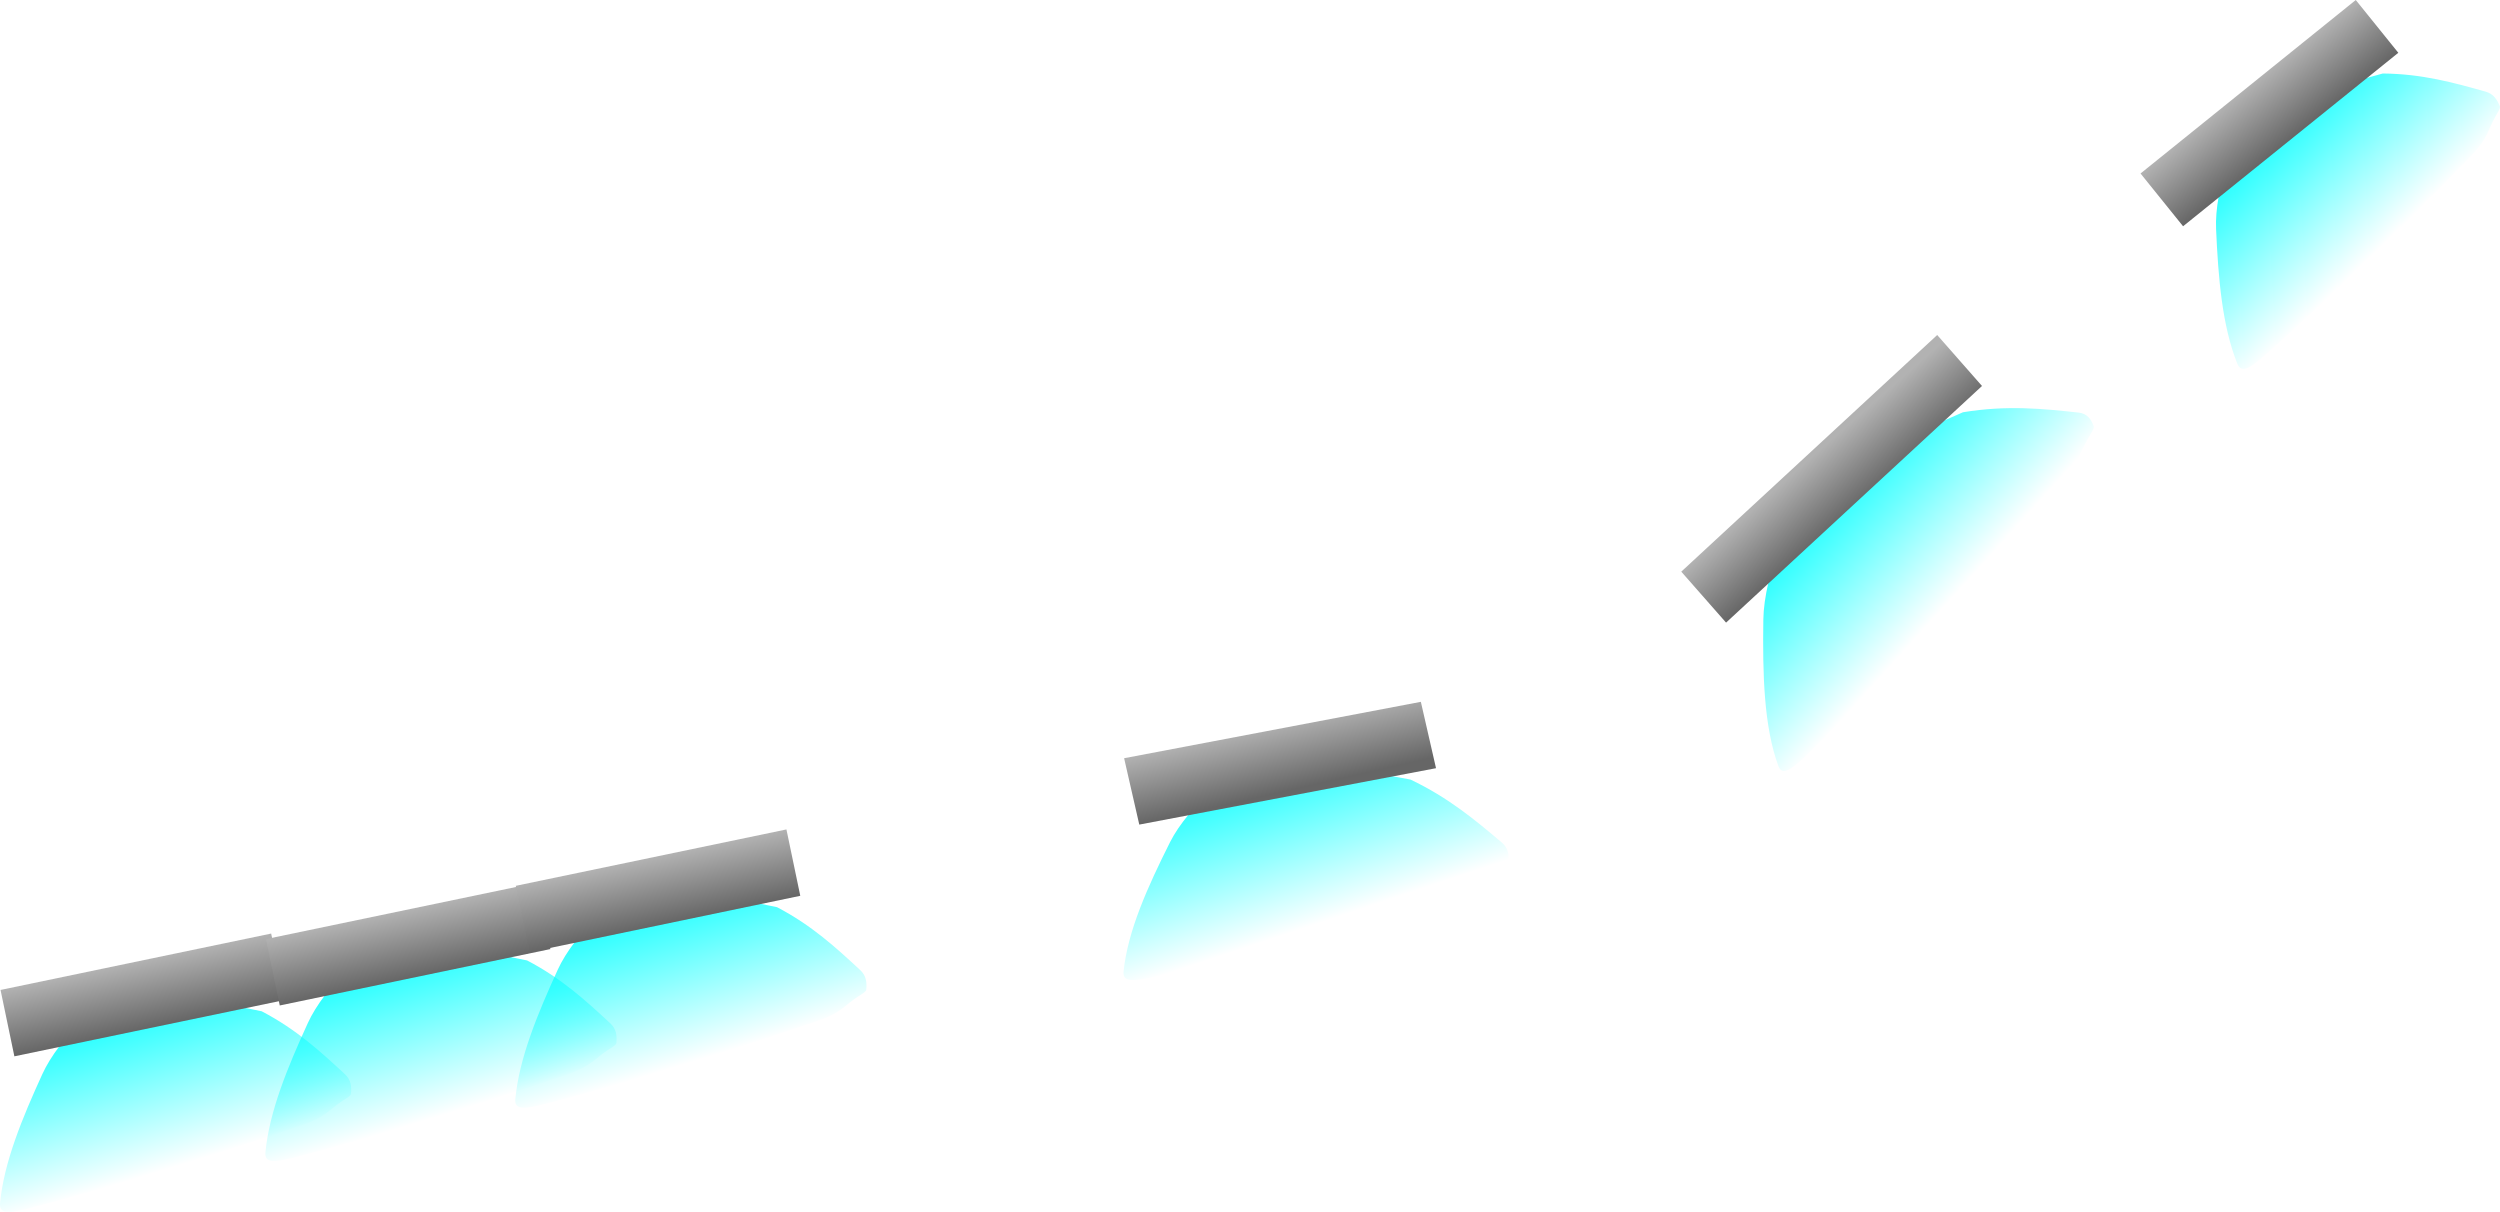 <svg version="1.1" xmlns="http://www.w3.org/2000/svg" xmlns:xlink="http://www.w3.org/1999/xlink" width="516.236" height="250.236" viewBox="0,0,516.236,250.236"><defs><linearGradient x1="-9.791" y1="316.697" x2="1.232" y2="352.823" gradientUnits="userSpaceOnUse" id="color-1"><stop offset="0" stop-color="#00ffff"/><stop offset="1" stop-color="#00ffff" stop-opacity="0"/></linearGradient><linearGradient x1="0.434" y1="305.254" x2="0.434" y2="351.36" gradientUnits="userSpaceOnUse" id="color-2"><stop offset="0" stop-color="#00ffff"/><stop offset="1" stop-color="#00ffff" stop-opacity="0"/></linearGradient><linearGradient x1="0.545" y1="305.541" x2="3.401" y2="319.247" gradientUnits="userSpaceOnUse" id="color-3"><stop offset="0" stop-color="#b2b2b2"/><stop offset="1" stop-color="#666666"/></linearGradient><linearGradient x1="45.009" y1="306.197" x2="56.032" y2="342.323" gradientUnits="userSpaceOnUse" id="color-4"><stop offset="0" stop-color="#00ffff"/><stop offset="1" stop-color="#00ffff" stop-opacity="0"/></linearGradient><linearGradient x1="55.234" y1="294.754" x2="55.234" y2="340.86" gradientUnits="userSpaceOnUse" id="color-5"><stop offset="0" stop-color="#00ffff"/><stop offset="1" stop-color="#00ffff" stop-opacity="0"/></linearGradient><linearGradient x1="55.346" y1="295.041" x2="58.201" y2="308.747" gradientUnits="userSpaceOnUse" id="color-6"><stop offset="0" stop-color="#b2b2b2"/><stop offset="1" stop-color="#666666"/></linearGradient><linearGradient x1="96.609" y1="295.197" x2="107.632" y2="331.323" gradientUnits="userSpaceOnUse" id="color-7"><stop offset="0" stop-color="#00ffff"/><stop offset="1" stop-color="#00ffff" stop-opacity="0"/></linearGradient><linearGradient x1="106.834" y1="283.754" x2="106.834" y2="329.86" gradientUnits="userSpaceOnUse" id="color-8"><stop offset="0" stop-color="#00ffff"/><stop offset="1" stop-color="#00ffff" stop-opacity="0"/></linearGradient><linearGradient x1="106.945" y1="284.041" x2="109.801" y2="297.747" gradientUnits="userSpaceOnUse" id="color-9"><stop offset="0" stop-color="#b2b2b2"/><stop offset="1" stop-color="#666666"/></linearGradient><linearGradient x1="221.222" y1="268.848" x2="233.309" y2="304.973" gradientUnits="userSpaceOnUse" id="color-10"><stop offset="0" stop-color="#00ffff"/><stop offset="1" stop-color="#00ffff" stop-opacity="0"/></linearGradient><linearGradient x1="232.434" y1="257.404" x2="232.434" y2="303.51" gradientUnits="userSpaceOnUse" id="color-11"><stop offset="0" stop-color="#00ffff"/><stop offset="1" stop-color="#00ffff" stop-opacity="0"/></linearGradient><linearGradient x1="232.556" y1="257.691" x2="235.688" y2="271.397" gradientUnits="userSpaceOnUse" id="color-12"><stop offset="0" stop-color="#b2b2b2"/><stop offset="1" stop-color="#666666"/></linearGradient><linearGradient x1="341.953" y1="236.401" x2="369.977" y2="261.747" gradientUnits="userSpaceOnUse" id="color-13"><stop offset="0" stop-color="#00ffff"/><stop offset="1" stop-color="#00ffff" stop-opacity="0"/></linearGradient><linearGradient x1="378.129" y1="181.272" x2="353.456" y2="258.846" gradientUnits="userSpaceOnUse" id="color-14"><stop offset="0" stop-color="#00ffff"/><stop offset="1" stop-color="#00ffff" stop-opacity="0"/></linearGradient><linearGradient x1="347.605" y1="219.166" x2="356.856" y2="229.69" gradientUnits="userSpaceOnUse" id="color-15"><stop offset="0" stop-color="#b2b2b2"/><stop offset="1" stop-color="#666666"/></linearGradient><linearGradient x1="438.322" y1="151.586" x2="464.592" y2="178.724" gradientUnits="userSpaceOnUse" id="color-16"><stop offset="0" stop-color="#00ffff"/><stop offset="1" stop-color="#00ffff" stop-opacity="0"/></linearGradient><linearGradient x1="467.6" y1="107.551" x2="449.74" y2="173.563" gradientUnits="userSpaceOnUse" id="color-17"><stop offset="0" stop-color="#00ffff"/><stop offset="1" stop-color="#00ffff" stop-opacity="0"/></linearGradient><linearGradient x1="442.442" y1="136.946" x2="451.228" y2="147.846" gradientUnits="userSpaceOnUse" id="color-18"><stop offset="0" stop-color="#b2b2b2"/><stop offset="1" stop-color="#666666"/></linearGradient></defs><g transform="translate(-0.434,-101.124)"><g data-paper-data="{&quot;isPaintingLayer&quot;:true}" fill-rule="nonzero" stroke-width="0" stroke-linejoin="miter" stroke-miterlimit="10" stroke-dasharray="" stroke-dashoffset="0" style="mix-blend-mode: normal"><g id="ID0.5679584057070315"><path d="M41.738,306.719c4.136,0.611 2.595,1.287 12.741,3.232c7.191,3.75 12.216,8.392 17.191,12.999c1.244,1.152 1.387,2.556 1.242,4.071c-0.036,0.379 -1.022,0.949 -1.768,1.429c-2.54,1.638 -3.433,3.32 -8.054,4.905c-18.485,6.342 -37.599,12.344 -56.457,17.227c-4.714,1.221 -6.378,1.083 -6.184,-1.006c0.774,-8.355 4.548,-17.516 8.751,-26.7c1.689,-3.692 4.803,-7.723 8.879,-11.832c1.68,-1.694 4.25,-4.563 8.297,-5.313c7.014,-1.272 10.805,0.317 15.362,0.986z" id="ID0.014508410822600126" fill="url(#color-1)" stroke="url(#color-2)" stroke-linecap="round"/><path d="M0.545,305.541l55.883,-11.644l2.856,13.706l-55.883,11.644z" id="ID0.8304188074544072" fill="url(#color-3)" stroke="none" stroke-linecap="butt"/></g><g id="ID0.5679584057070315"><path d="M96.538,296.219c4.136,0.611 2.595,1.287 12.741,3.232c7.191,3.75 12.216,8.392 17.191,12.999c1.244,1.152 1.387,2.556 1.242,4.071c-0.036,0.379 -1.022,0.949 -1.768,1.429c-2.54,1.638 -3.433,3.32 -8.054,4.905c-18.485,6.342 -37.599,12.344 -56.457,17.227c-4.714,1.221 -6.378,1.083 -6.184,-1.006c0.774,-8.355 4.548,-17.516 8.751,-26.7c1.689,-3.692 4.803,-7.723 8.879,-11.832c1.68,-1.694 4.25,-4.563 8.297,-5.313c7.014,-1.272 10.805,0.317 15.362,0.986z" id="ID0.014508410822600126" fill="url(#color-4)" stroke="url(#color-5)" stroke-linecap="round"/><path d="M55.346,295.041l55.883,-11.644l2.856,13.706l-55.883,11.644z" id="ID0.8304188074544072" fill="url(#color-6)" stroke="none" stroke-linecap="butt"/></g><g id="ID0.5679584057070315"><path d="M148.138,285.219c4.136,0.611 2.595,1.287 12.741,3.232c7.191,3.75 12.216,8.392 17.191,12.999c1.244,1.152 1.387,2.556 1.242,4.071c-0.036,0.379 -1.022,0.949 -1.768,1.429c-2.54,1.638 -3.433,3.32 -8.054,4.905c-18.485,6.342 -37.599,12.344 -56.457,17.227c-4.714,1.221 -6.378,1.083 -6.184,-1.006c0.774,-8.355 4.548,-17.516 8.751,-26.7c1.689,-3.692 4.803,-7.723 8.879,-11.832c1.68,-1.694 4.25,-4.563 8.297,-5.313c7.014,-1.272 10.805,0.317 15.362,0.986z" id="ID0.014508410822600126" fill="url(#color-7)" stroke="url(#color-8)" stroke-linecap="round"/><path d="M106.945,284.041l55.883,-11.644l2.856,13.706l-55.883,11.644z" id="ID0.8304188074544072" fill="url(#color-9)" stroke="none" stroke-linecap="butt"/></g><g data-paper-data="{&quot;origPos&quot;:null}" id="ID0.5679584057070315"><path d="M277.724,258.869c4.535,0.611 2.846,1.287 13.971,3.232c7.885,3.75 13.395,8.392 18.85,12.999c1.364,1.152 1.521,2.556 1.362,4.071c-0.04,0.379 -1.121,0.949 -1.939,1.429c-2.785,1.638 -3.765,3.32 -8.832,4.905c-20.269,6.342 -41.228,12.344 -61.906,17.227c-5.169,1.221 -6.993,1.083 -6.781,-1.006c0.849,-8.355 4.987,-17.516 9.595,-26.7c1.852,-3.692 5.267,-7.723 9.736,-11.832c1.842,-1.694 4.66,-4.563 9.098,-5.313c7.692,-1.272 11.848,0.317 16.845,0.986z" id="ID0.014508410822600126" fill="url(#color-10)" stroke="url(#color-11)" stroke-linecap="round"/><path d="M232.556,257.691l61.276,-11.644l3.131,13.706l-61.276,11.644z" id="ID0.8304188074544072" fill="url(#color-12)" stroke="none" stroke-linecap="butt"/></g><g data-paper-data="{&quot;origRot&quot;:0}" id="ID0.5679584057070315"><path d="M391.033,192.035c4.586,-2.276 3.292,-0.605 14.746,-5.781c9.205,-1.509 16.563,-0.723 23.853,0.066c1.823,0.197 2.615,1.378 3.158,2.856c0.135,0.37 -0.63,1.563 -1.186,2.512c-1.894,3.23 -2.054,5.374 -6.139,9.981c-16.341,18.431 -33.493,36.982 -50.891,54.341c-4.349,4.34 -6.144,5.353 -6.899,3.319c-3.021,-8.138 -3.287,-19.063 -3.119,-30.303c0.068,-4.518 1.463,-10.32 3.825,-16.853c0.973,-2.692 2.335,-7.064 6.205,-10.518c6.72,-5.961 11.395,-7.109 16.446,-9.62z" id="ID0.014508410822600126" fill="url(#color-13)" stroke="url(#color-14)" stroke-linecap="round"/><path d="M347.605,219.166l52.85,-48.864l9.251,10.524l-52.85,48.864z" id="ID0.8304188074544072" fill="url(#color-15)" stroke="none" stroke-linecap="butt"/></g><g data-paper-data="{&quot;origPos&quot;:null}" id="ID0.5679584057070315"><path d="M479.649,119.23c3.96,-1.34 2.897,-0.036 12.815,-2.927c8.11,0.063 14.698,1.906 21.225,3.741c1.632,0.459 2.399,1.644 2.96,3.058c0.14,0.354 -0.478,1.31 -0.923,2.078c-1.515,2.615 -1.544,4.519 -4.935,8.036c-13.567,14.066 -27.848,28.116 -42.411,41.054c-3.641,3.234 -5.184,3.87 -5.963,1.922c-3.117,-7.791 -3.93,-17.665 -4.373,-27.755c-0.178,-4.056 0.758,-9.063 2.515,-14.578c0.724,-2.273 1.705,-5.998 4.966,-8.509c5.665,-4.328 9.763,-4.64 14.125,-6.12z" id="ID0.014508410822600126" fill="url(#color-16)" stroke="url(#color-17)" stroke-linecap="round"/><path d="M442.442,136.946l44.444,-35.822l8.786,10.9l-44.444,35.822z" id="ID0.8304188074544072" fill="url(#color-18)" stroke="none" stroke-linecap="butt"/></g></g></g></svg>